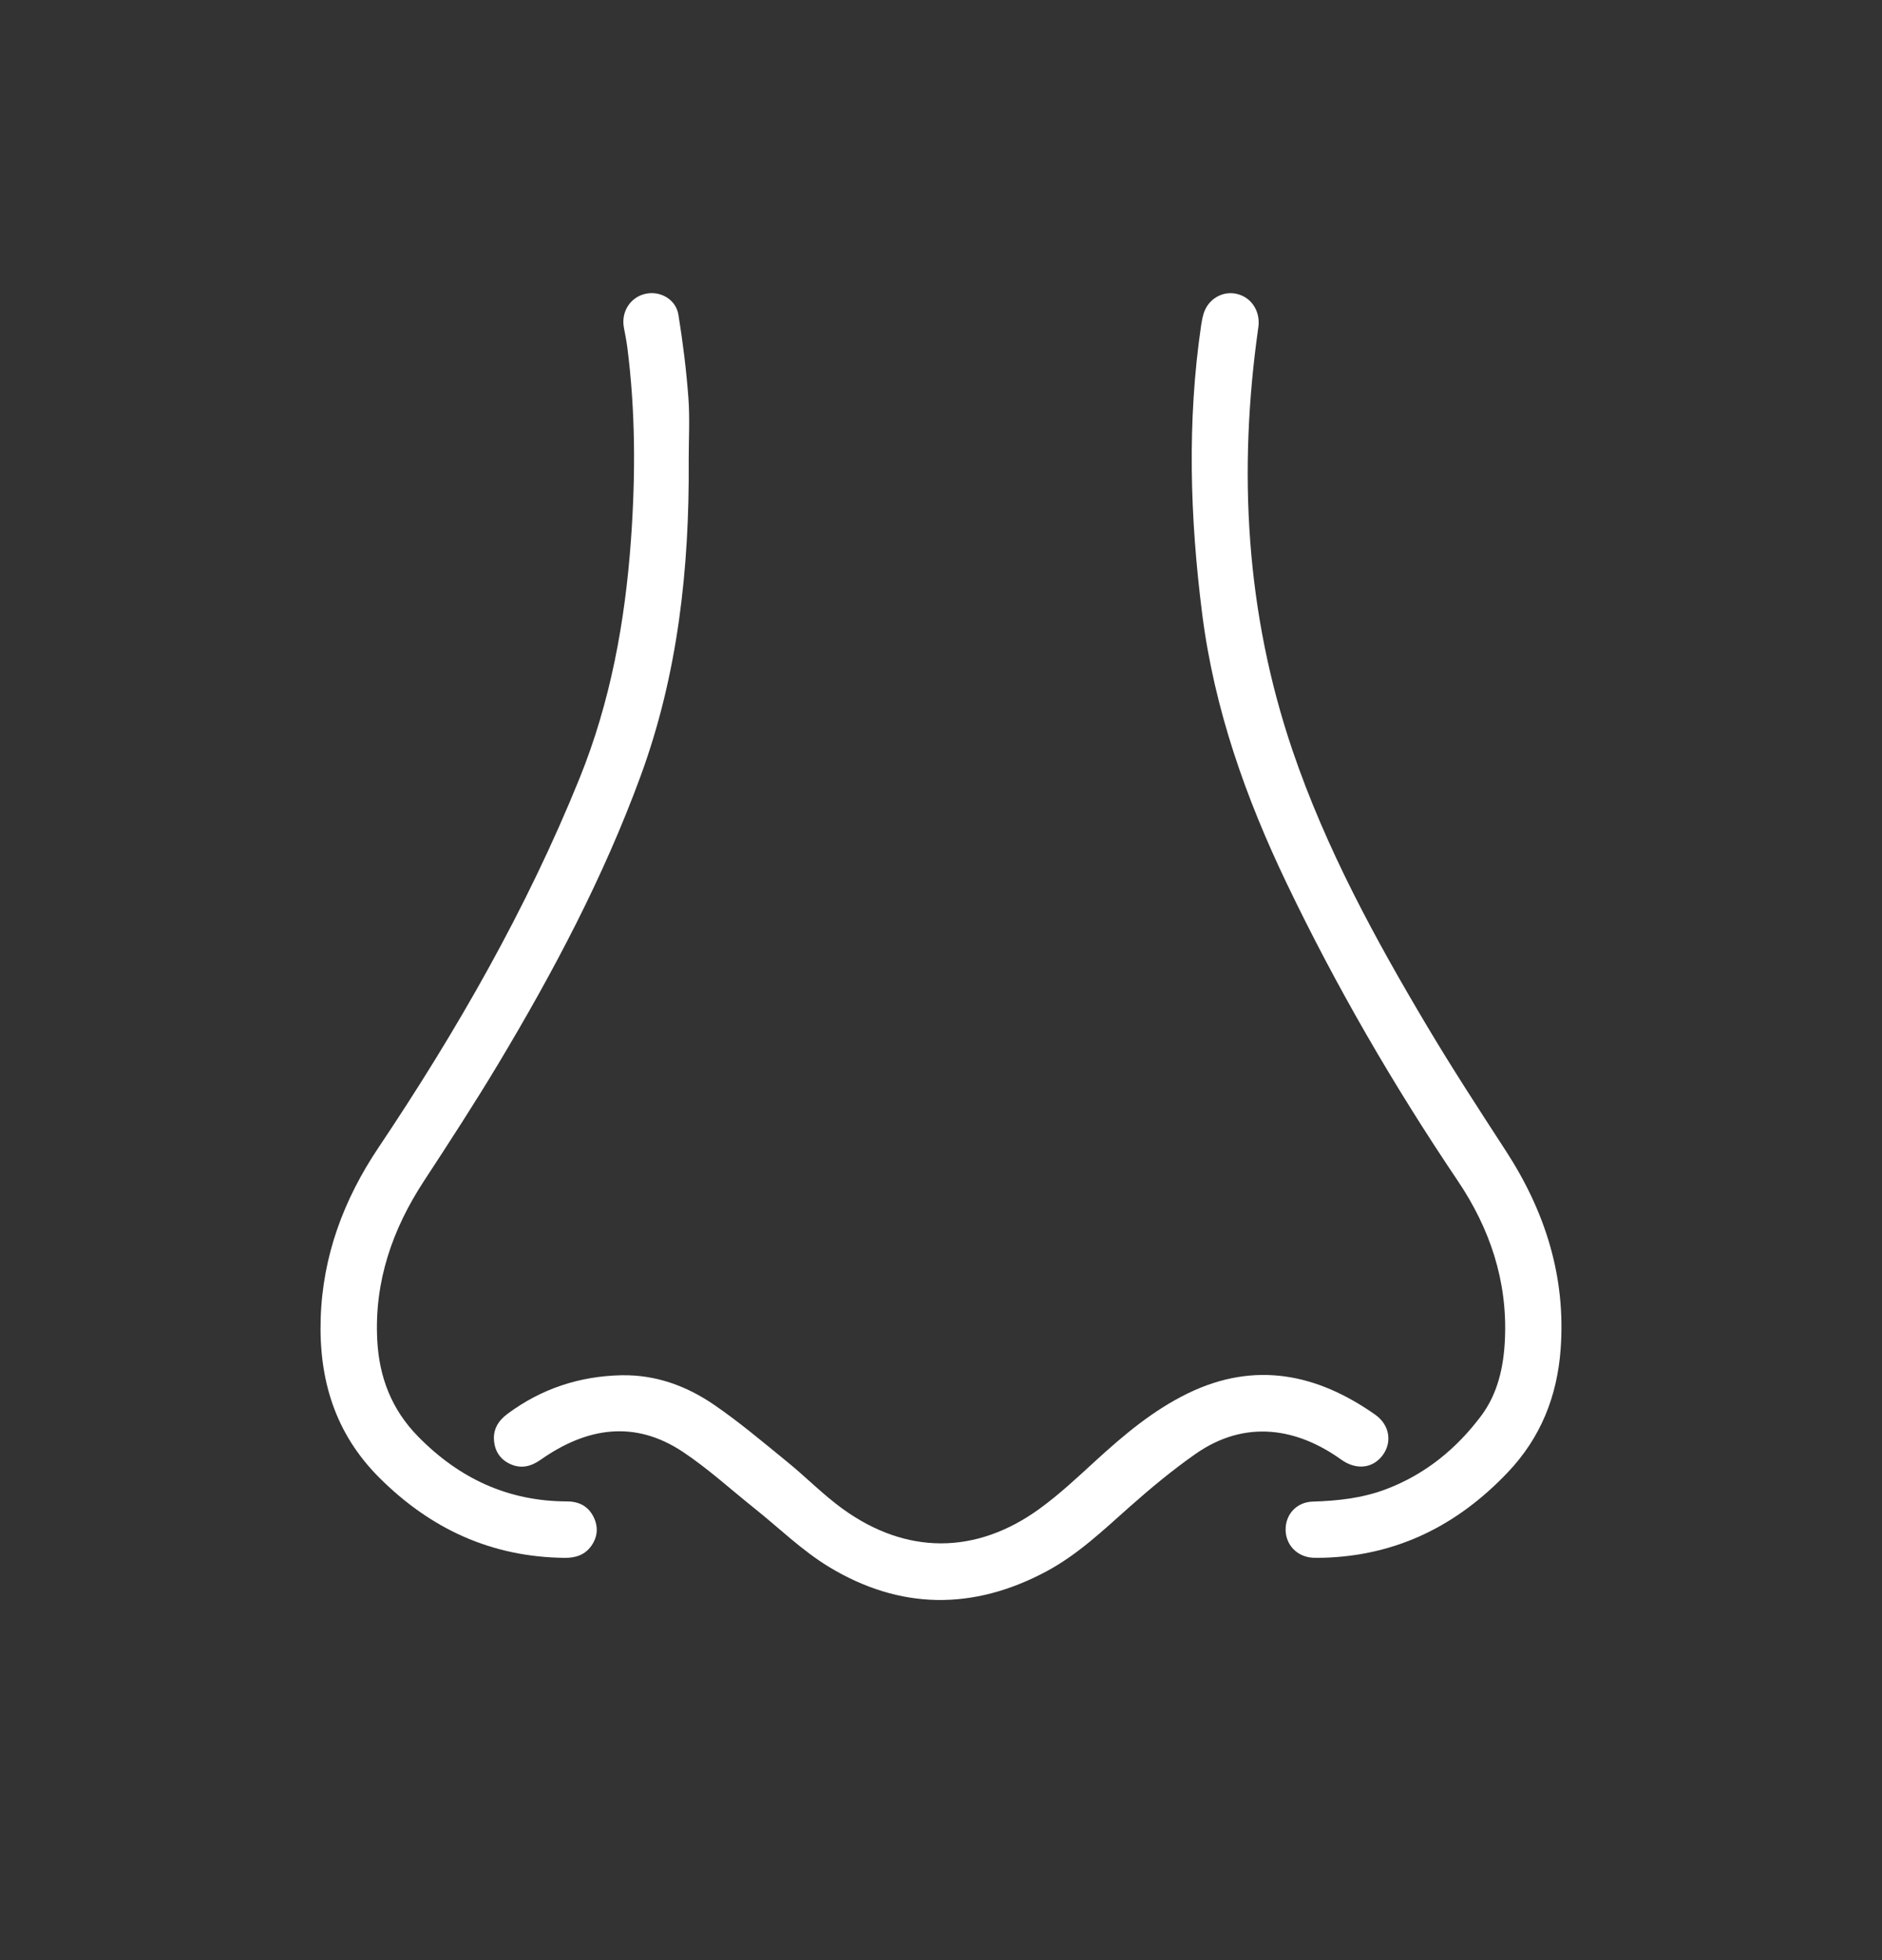 <svg width="411" height="428" viewBox="0 0 411 428" fill="none" xmlns="http://www.w3.org/2000/svg">
<rect x="0" y="0" width="411" height="428" fill="#333333" stroke="none"/>
<path d="M150.405 100.608C150.567 124.076 148.051 147.205 139.92 169.385C131.821 191.488 120.849 212.217 108.768 232.355C103.587 240.991 98.085 249.442 92.574 257.87C85.675 268.418 81.733 279.801 82.383 292.536C82.793 300.626 85.476 307.694 91.289 313.627C100.277 322.797 110.937 327.777 123.807 327.809C126.473 327.813 128.493 328.866 129.656 331.261C130.685 333.381 130.522 335.527 129.165 337.475C127.749 339.504 125.697 340.159 123.275 340.132C107.343 339.947 94.062 333.842 82.825 322.616C73.152 312.954 69.625 301.182 70.031 287.918C70.451 274.22 75.05 261.906 82.631 250.594C99.749 225.065 114.996 198.502 126.563 169.936C133.323 153.238 136.506 135.753 137.792 117.88C138.802 103.812 138.793 89.744 136.98 75.725C136.795 74.311 136.502 72.91 136.245 71.504C135.613 68.065 137.656 64.884 140.971 64.147C144.168 63.438 147.613 65.349 148.154 68.711C149.129 74.717 149.882 80.778 150.333 86.842C150.671 91.407 150.4 96.016 150.4 100.608H150.405Z" fill="white"/>
<path d="M288.717 340.11C288.041 340.11 287.364 340.141 286.688 340.105C283.26 339.906 280.758 337.294 280.758 333.95C280.758 330.556 283.206 327.953 286.688 327.849C292.122 327.686 297.47 327.104 302.602 325.174C311.161 321.956 317.988 316.398 323.422 309.181C327.102 304.291 328.383 298.434 328.654 292.401C329.226 279.67 325.38 268.232 318.331 257.775C304.365 237.046 291.838 215.485 281.024 192.93C272.027 174.171 265.168 154.765 262.535 134.009C259.869 113.008 259.225 92.008 262.314 70.989C262.435 70.171 262.593 69.353 262.823 68.562C263.77 65.304 267.004 63.397 270.183 64.188C273.407 64.992 275.279 68.083 274.805 71.432C270.336 102.827 272.041 133.814 282.295 163.93C289.542 185.215 300.275 204.942 311.752 224.207C317.213 233.376 323.044 242.329 328.861 251.281C337.438 264.482 341.997 278.762 340.816 294.62C340.054 304.842 336.496 313.849 329.321 321.414C318.236 333.105 304.933 339.726 288.717 340.119V340.11Z" fill="white"/>
<path d="M135.794 300.264C143.217 300.133 149.918 302.596 155.884 306.672C161.449 310.473 166.621 314.861 171.861 319.123C176.001 322.485 179.757 326.353 184.064 329.463C197.917 339.468 213.11 339.468 226.954 329.458C231.261 326.344 235.184 322.67 239.117 319.068C245.349 313.361 251.775 307.929 259.423 304.209C274.02 297.119 287.581 299.898 300.338 308.882C303.544 311.142 304.045 314.988 301.903 317.794C299.711 320.664 296.108 320.98 292.897 318.68C283.378 311.86 272.059 309.75 261.051 317.464C256.023 320.989 251.261 324.939 246.661 329.02C240.916 334.117 235.356 339.427 228.533 343.079C212.51 351.656 196.465 351.493 180.966 342.066C175.117 338.51 170.102 333.575 164.705 329.273C159.541 325.156 154.635 320.659 149.16 317.012C138.563 309.949 128.092 311.675 118.103 318.693C116.028 320.149 113.918 320.732 111.555 319.706C109.381 318.761 108.141 317.039 107.898 314.671C107.632 312.095 108.809 310.193 110.82 308.701C118.238 303.184 126.581 300.445 135.785 300.26L135.794 300.264Z" fill="white"/>
</svg>
